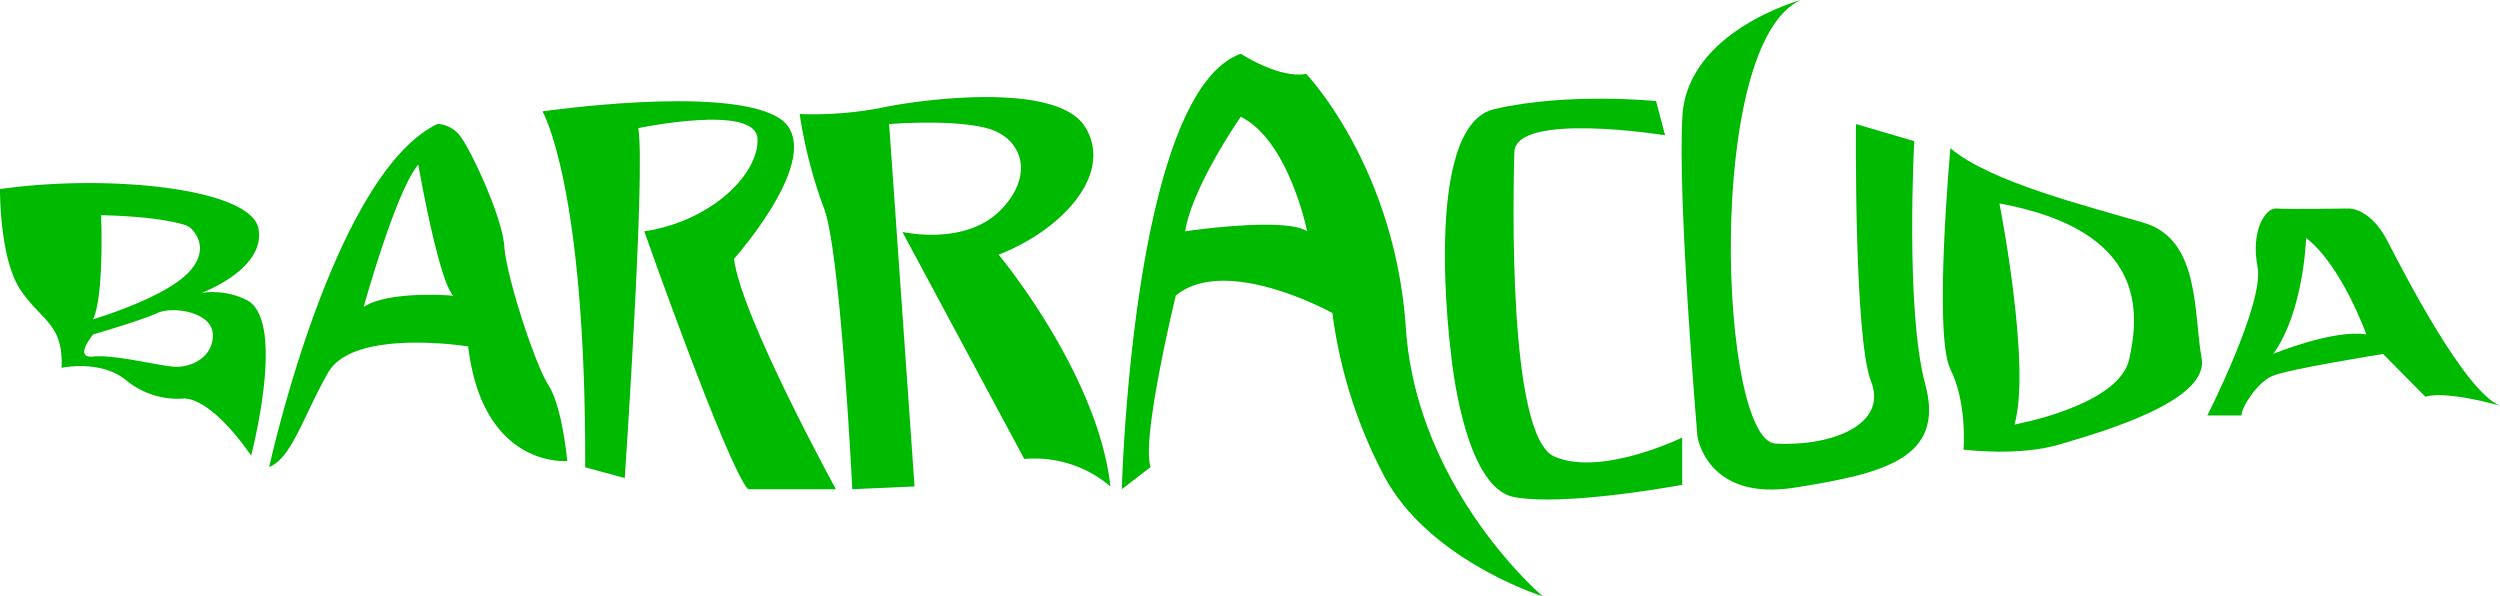 <svg xmlns="http://www.w3.org/2000/svg" viewBox="0 0 351.21 83.77"><defs><style>.cls-1{fill:#00b901;}</style></defs><title>barracuda zeleni logo</title><g id="Layer_2" data-name="Layer 2"><g id="Layer_1-2" data-name="Layer 1"><path class="cls-1" d="M34.53,42.09a10.65,10.65,0,0,0-6.21-.94s9-3.3,8-9S15.25,24.4,0,26.56c0,0-.1,9.79,2.91,14.21s6,4.7,5.74,10.91c0,0,5.55-1.22,9.13,1.79A11.42,11.42,0,0,0,25.68,56s3.48-.75,9.6,8C35.28,64,40.36,44.72,34.53,42.09ZM14.2,30.23c8.09.19,11.48,1.22,12.14,1.51s3.58,3.1,0,6.68-13.27,6.44-13.27,6.44C14.67,41.51,14.2,30.23,14.2,30.23Zm10,21.27c-2.64-.29-8.28-1.7-11.11-1.41s0-3.11,0-3.11,6.87-2,9-3,7.71-.19,7.81,3S26.81,51.78,24.18,51.5Z"/><path class="cls-1" d="M70.85,34.65c-.28-4.14-4.52-13.17-6-15.24a4.28,4.28,0,0,0-3.39-2C46.76,24.49,37.82,65.61,37.82,65.61c3.2-1.32,4.71-7,8.28-13.27s19.67-3.67,19.67-3.67c2.07,17.22,13.92,16.09,13.92,16.09S79,57.14,77.06,54.13,71.13,38.79,70.85,34.65ZM51.09,43.12s4.51-16.28,7.67-20c0,0,2.87,16.47,4.94,18.44C63.7,41.52,54.66,40.77,51.09,43.12Z"/><path class="cls-1" d="M109.14,16.4c-7.8-4.42-32.93-.75-32.93-.75s6.12,10.35,6,50l5.56,1.51S90.7,23.93,89.67,18c0,0,16.56-3.48,16.75,1.5s-6.5,11.58-15.91,13c0,0,11.67,33.12,14.59,36.23h12.33s-13.37-24.37-14.31-32.37C103.12,36.35,117,20.82,109.14,16.4Z"/><path class="cls-1" d="M152.43,17.81c-4.05-6.49-23.71-3.76-28.79-2.63a51.3,51.3,0,0,1-11.3.84,66.48,66.48,0,0,0,3.39,13.18c2.35,5.83,4,39.52,4,39.52l8.75-.38-3.57-50.91s9.22-.75,14,.66,6.49,6.68,1.5,11.58-13.64,2.91-13.64,2.91l17.13,31.9A16.41,16.41,0,0,1,156,68.34c-1.78-15.9-15.71-32.56-15.71-32.56C149.42,32.21,156.48,24.3,152.43,17.81Z"/><path class="cls-1" d="M218.39,64.15c-6.63-2.82-5.79-37-5.65-42.76S233.92,19,233.92,19l-1.27-4.8s-12.42-1.27-22.73,1.13-6.07,34.41-6.07,34.41,1.7,18.66,8.78,20.07,23.69-1.7,23.69-1.7V61.47S225,67,218.39,64.15Z"/><path class="cls-1" d="M268.92,19.83l-8.19-2.4s-.28,30.07,2.12,36.14-5.5,9.17-13.41,8.75S239.42,6,253,0c0,0-15.95,4.31-16.65,16.3s2.11,45,2.11,45,1.27,9.17,13.69,7.2S273.3,64.43,270.47,54,268.92,19.83,268.92,19.83Z"/><path class="cls-1" d="M309.29,50.32c-1.13-6.07-.14-16.65-8.05-19S279.65,25.62,274,20.82c0,0-2.4,26.25,0,31.05s1.84,11.29,1.84,11.29,7.62,1,13.4-.7S310.42,56.39,309.29,50.32Zm-10.17.14C297.71,57,283,59.64,283,59.64c2.4-8.19-2.11-31.06-2.11-31.06C301.67,32.4,300.54,44,299.12,50.46Z"/><path class="cls-1" d="M351.21,57c-4.94-2-13.41-18.49-15.81-23.14S330,29.29,330,29.29s-8.61.14-10.17,0-3.67,3.11-2.68,8.19-7.06,20.89-7.06,20.89h4.8c0-1.13,2.12-4.52,4.24-5.51s15.66-3.13,15.66-3.13l5.93,6C343.87,54.84,351.21,57,351.21,57Zm-31.9-7.22c4.37-6,4.66-16.35,4.66-16.35,5,3.84,8.46,13.55,8.46,13.55C327.78,46.23,319.31,49.73,319.31,49.73Z"/><path class="cls-1" d="M197.5,46.09c-1.55-22.73-14-35.71-14-35.71-3.81.7-9.18-2.83-9.18-2.83C159,13,157.6,68.72,157.6,68.72l4.05-3.11c-1.41-3.76,3.53-24.09,3.53-24.09,7.06-5.83,22,2.45,22,2.45a67.59,67.59,0,0,0,7.1,22.58c6.22,12.14,22.45,17.22,22.45,17.22S199.05,68.81,197.5,46.09Zm-31-13.6c1-6.31,7.81-16.09,7.81-16.09,6.78,3.39,9.32,16.09,9.32,16.09C180.47,30.42,166.54,32.49,166.54,32.49Z"/></g></g></svg>